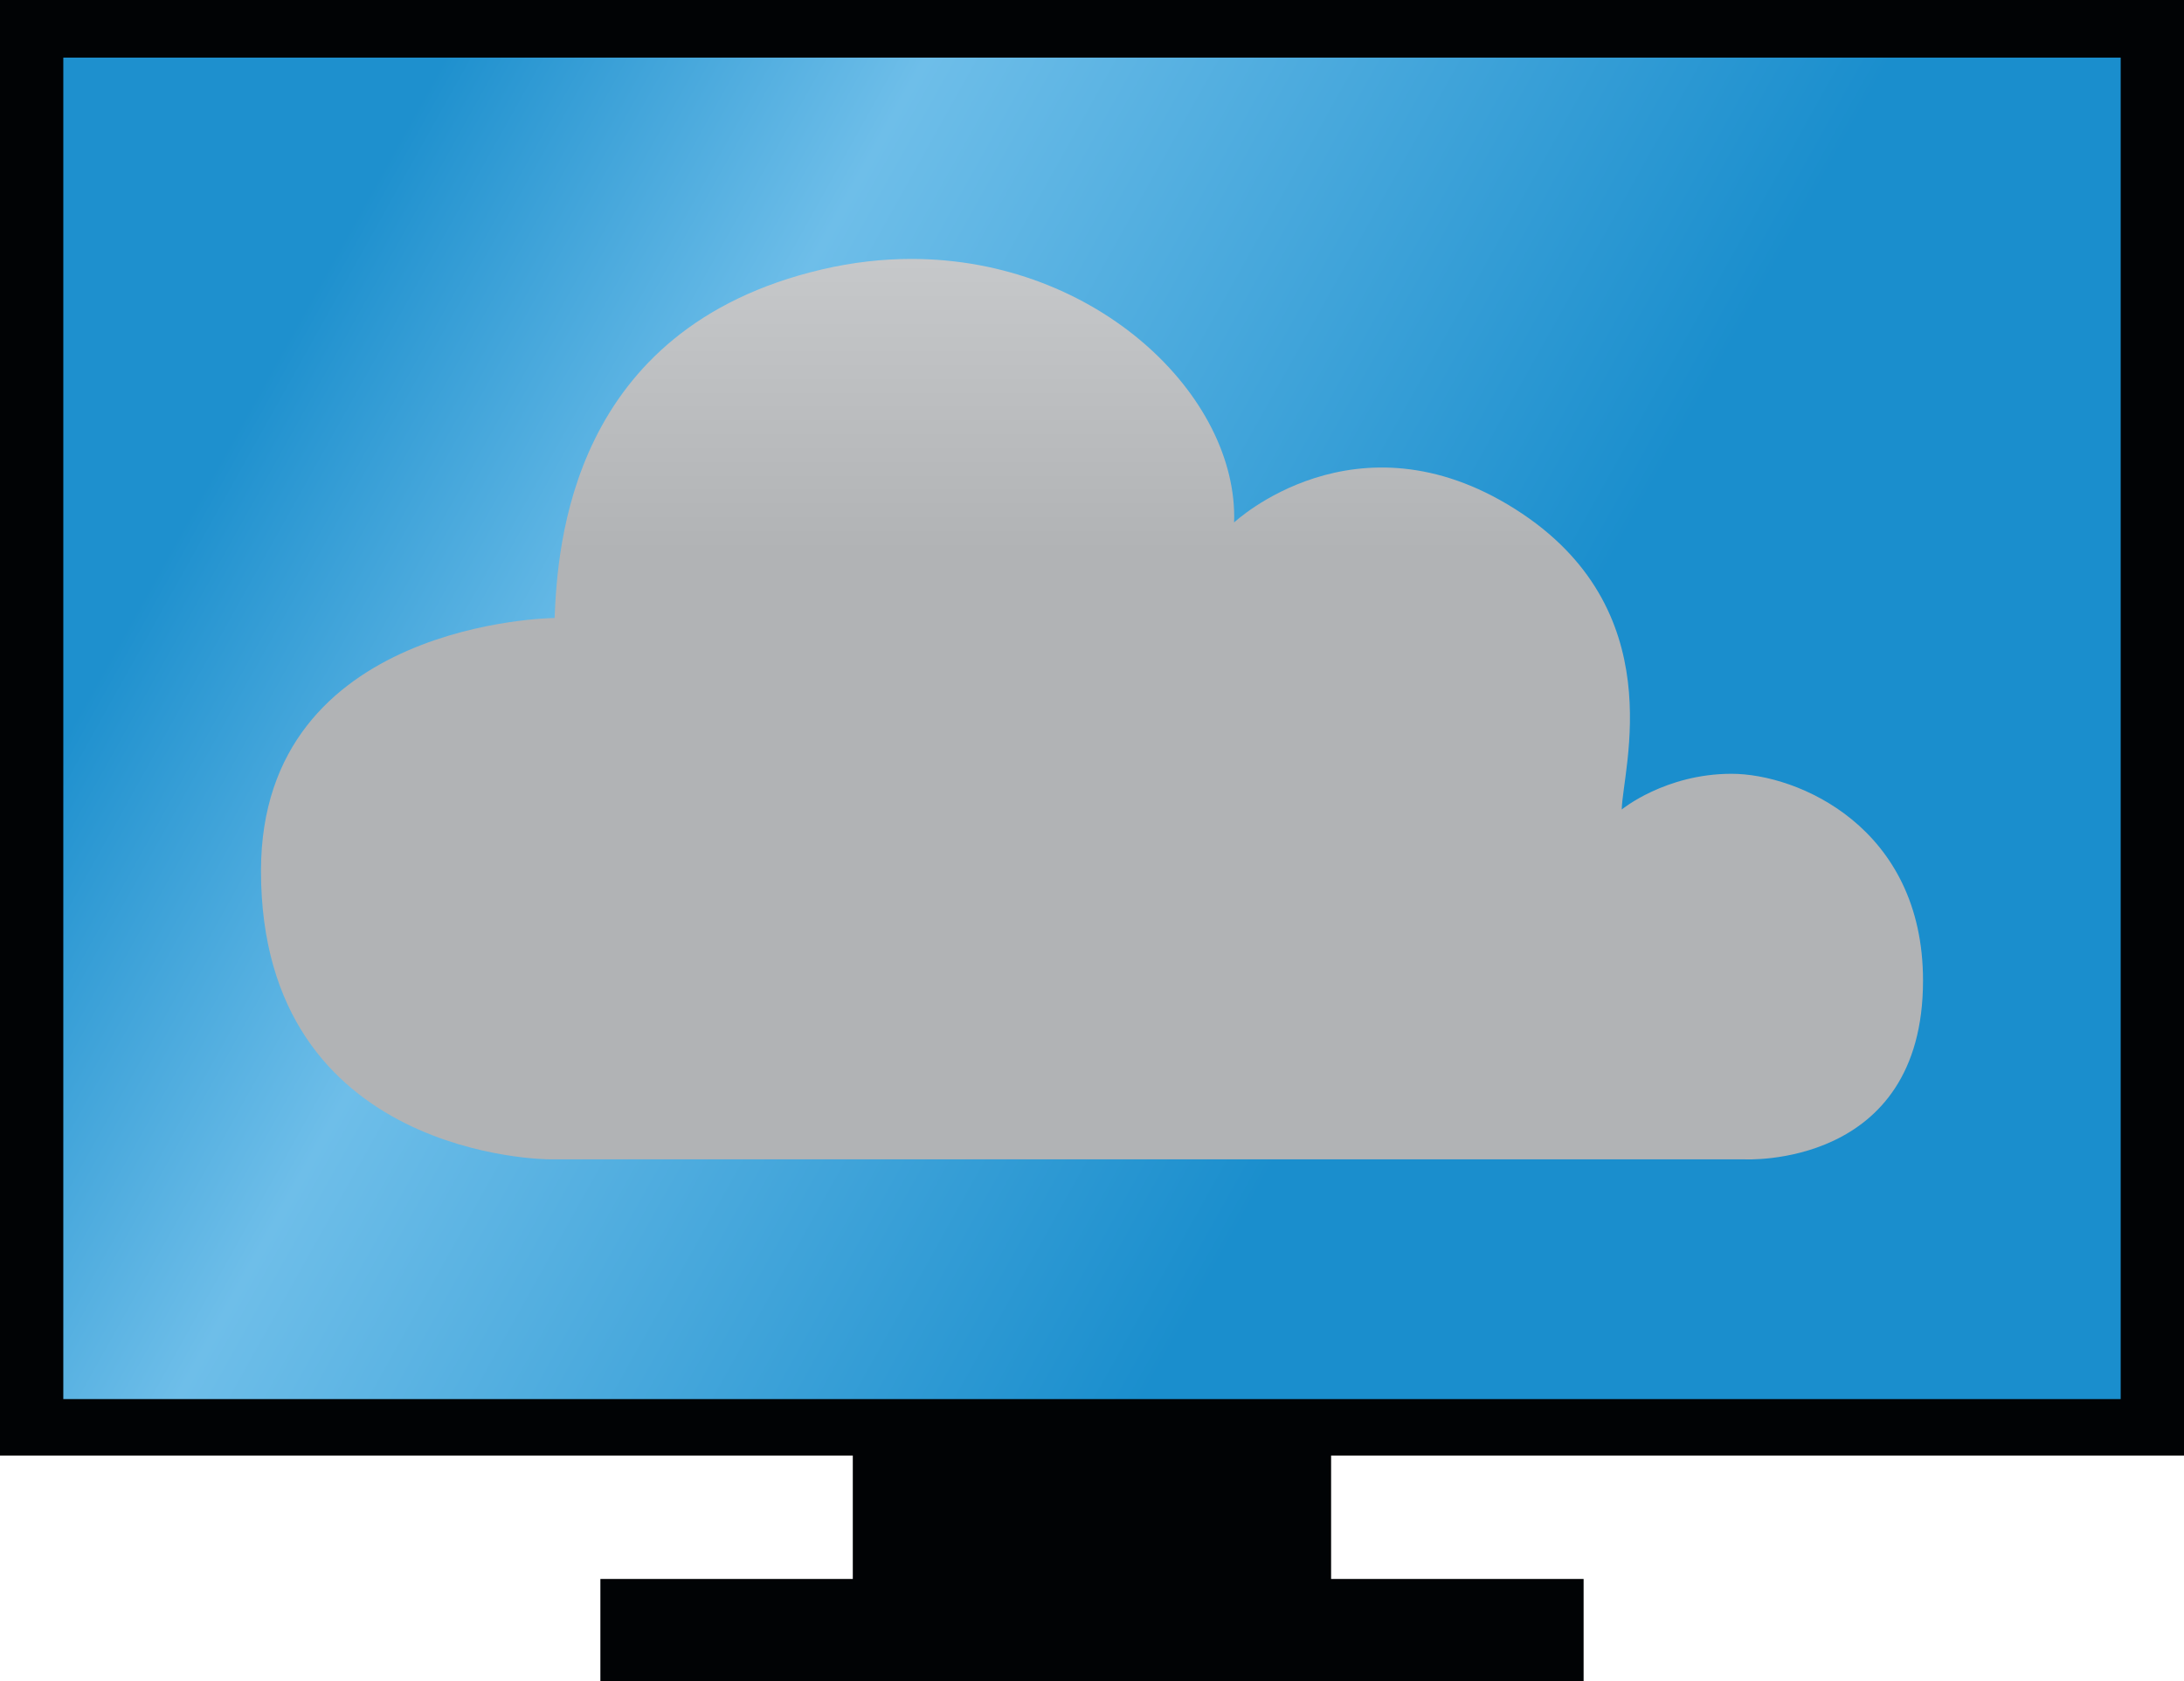 <?xml version="1.0" encoding="UTF-8" standalone="no"?><!-- Generator: Gravit.io --><svg xmlns="http://www.w3.org/2000/svg" xmlns:xlink="http://www.w3.org/1999/xlink" style="isolation:isolate" viewBox="0 0 256 197.022" width="256pt" height="197.022pt"><defs><clipPath id="_clipPath_02vlZfX27rjSWLvPqbAIz74RuWVMl45I"><rect width="256" height="197.022"/></clipPath></defs><g clip-path="url(#_clipPath_02vlZfX27rjSWLvPqbAIz74RuWVMl45I)"><g><g><path d=" M 156.026 191.043 L 99.962 191.043 L 99.962 167.249 L 156.026 167.249 L 156.026 191.043 Z " fill="rgb(1,3,5)"/></g><g><path d=" M 0 170.595 L 256 170.595 L 256 0 L 0 0 L 0 170.595 Z " fill="rgb(1,3,5)"/></g><g><linearGradient id="_lgradient_333" x1="0" y1="0.5" x2="0.94" y2="0.842" gradientTransform="matrix(241.159,0,0,157.226,7.42,6.751)" gradientUnits="userSpaceOnUse"><stop offset="0%" stop-opacity="1" style="stop-color:rgb(30,144,206)"/><stop offset="22.154%" stop-opacity="1" style="stop-color:rgb(110,190,233)"/><stop offset="66.598%" stop-opacity="1" style="stop-color:rgb(26,142,205)"/><stop offset="100%" stop-opacity="1" style="stop-color:rgb(26,142,205)"/></linearGradient><path d=" M 248.579 6.751 L 7.42 6.751 L 7.42 163.977 L 248.579 163.977 L 248.579 6.751 Z " fill="url(#_lgradient_333)"/></g><g><path d=" M 185.624 197.022 L 70.375 197.022 L 70.375 185.059 L 185.624 185.059 L 185.624 197.022 Z " fill="rgb(1,3,5)"/></g><g><linearGradient id="_lgradient_334" x1="0" y1="0.5" x2="6.123233995736766e-17" y2="-0.5" gradientTransform="matrix(194.818,0,0,105.539,30.591,30.348)" gradientUnits="userSpaceOnUse"><stop offset="0%" stop-opacity="1" style="stop-color:rgb(177,179,181)"/><stop offset="17.6%" stop-opacity="1" style="stop-color:rgb(177,179,181)"/><stop offset="56.2%" stop-opacity="1" style="stop-color:rgb(202,204,206)"/><stop offset="100%" stop-opacity="1" style="stop-color:rgb(202,204,206)"/></linearGradient><path d=" M 96.358 31.575 C 66.787 38.491 65.368 64.071 65.006 72.43 C 65.006 72.43 30.591 72.73 30.591 102.061 C 30.591 135.877 64.408 135.877 64.408 135.877 L 204.46 135.877 C 204.46 135.877 225.409 137.026 225.409 114.924 C 225.409 96.967 210.744 90.69 202.967 90.69 C 195.181 90.69 190.095 94.874 190.095 94.874 C 190.174 90.148 196.1 71.339 177.576 59.649 C 158.912 47.868 144.658 61.232 144.658 61.232 C 145.152 46.467 128.63 30.349 106.835 30.348 C 103.454 30.347 99.948 30.735 96.358 31.575 Z " fill="url(#_lgradient_334)"/></g></g></g></svg>